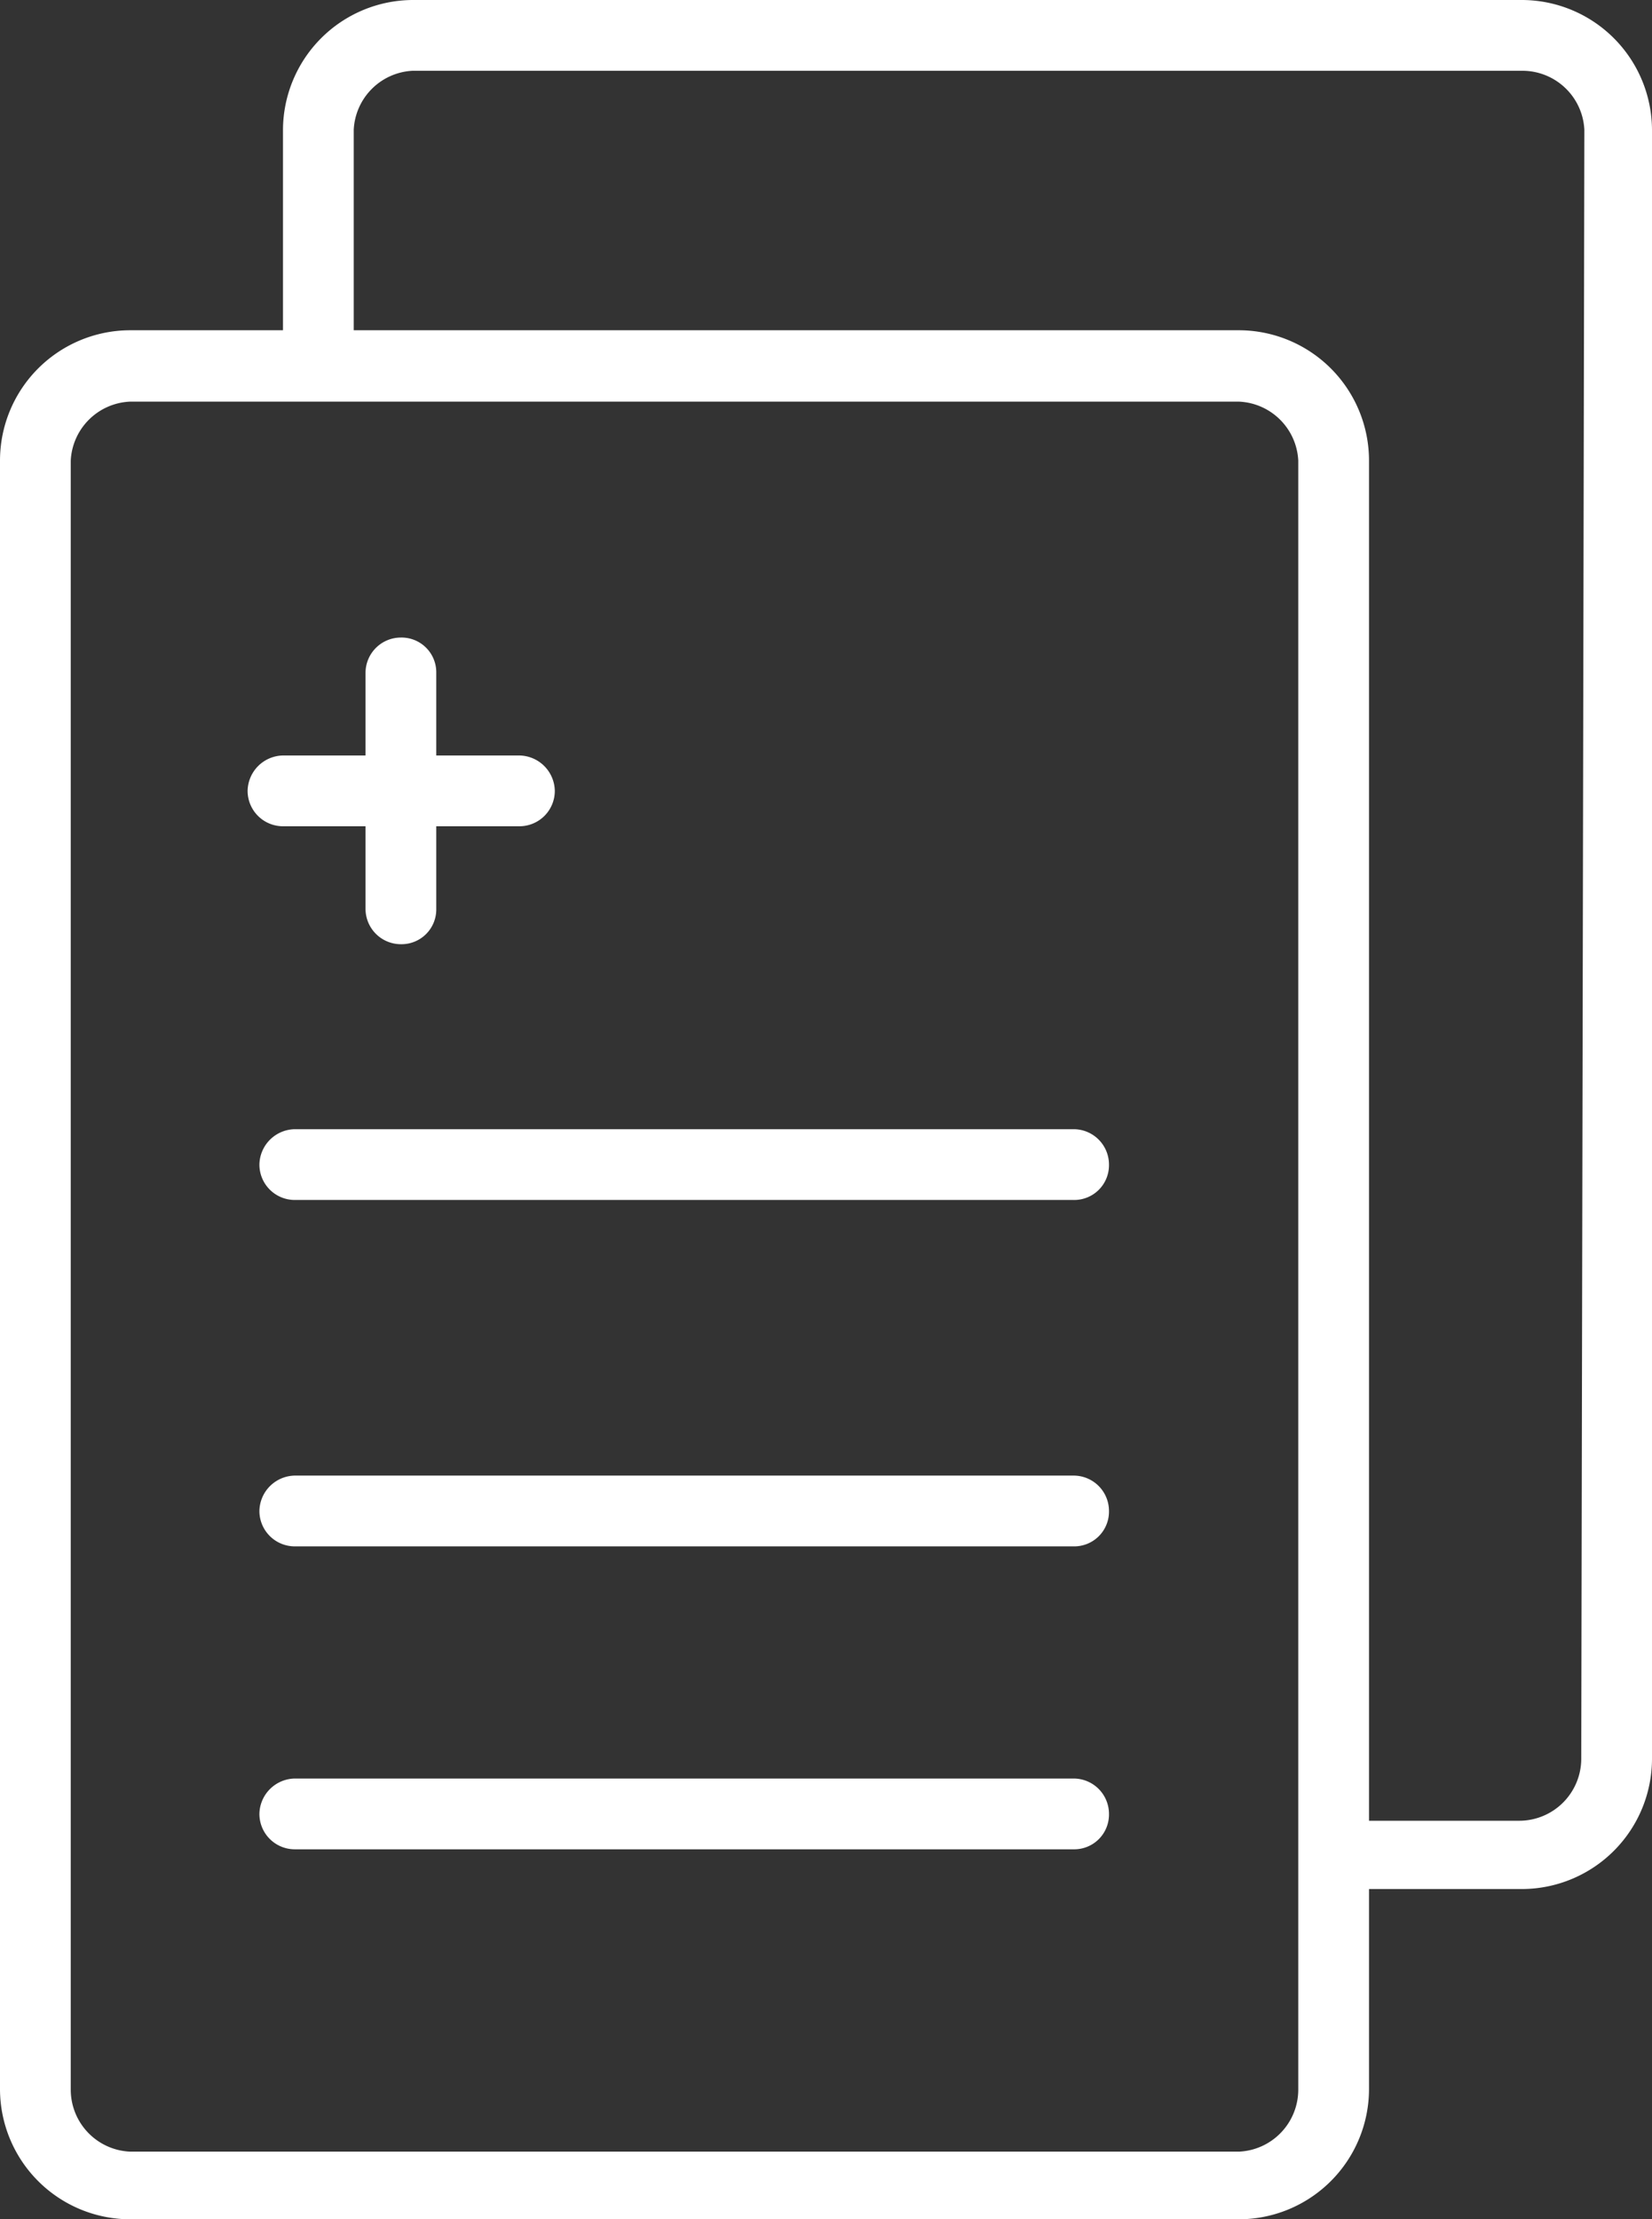 <svg id="Layer_1" data-name="Layer 1" xmlns="http://www.w3.org/2000/svg" viewBox="0 0 26.62 35.75"><rect x="0" y="0" width="26.62" height="35.75" fill="#333333" stroke="none"/><defs><style>.cls-1{fill:#fff;}</style></defs><title>Untitled-1</title><path class="cls-1" d="M31.72,2.75H13.84a2.1,2.1,0,0,0-2.09,2.09V8.07H9.28a2.1,2.1,0,0,0-2.09,2.1V36.41A2.1,2.1,0,0,0,9.28,38.5H27.16a2.1,2.1,0,0,0,2.09-2.09V33.18h2.47a2.1,2.1,0,0,0,2.09-2.1V4.84A2.1,2.1,0,0,0,31.72,2.75ZM28.11,36.41a1,1,0,0,1-.95,1H9.28a1,1,0,0,1-.95-1V10.17a1,1,0,0,1,.95-.95H27.16a1,1,0,0,1,.95.95Zm4.56-5.33a1,1,0,0,1-1,1H29.25V10.17a2.1,2.1,0,0,0-2.09-2.1H12.89V4.84a1,1,0,0,1,.95-.95H31.72a1,1,0,0,1,1,.95Z" transform="translate(-7.19 -2.75)"/><path class="cls-1" d="M24.49,20.94H11.94a.58.58,0,0,0-.57.57.57.57,0,0,0,.57.57H24.49a.56.56,0,0,0,.57-.57A.57.57,0,0,0,24.49,20.94Z" transform="translate(-7.19 -2.75)"/><path class="cls-1" d="M24.49,26.52H11.94a.58.58,0,0,0-.57.57.57.57,0,0,0,.57.57H24.49a.56.56,0,0,0,.57-.57A.57.57,0,0,0,24.49,26.52Z" transform="translate(-7.19 -2.75)"/><path class="cls-1" d="M24.49,31.4H11.94a.58.58,0,0,0-.57.57.57.57,0,0,0,.57.57H24.49a.56.56,0,0,0,.57-.57A.57.57,0,0,0,24.49,31.4Z" transform="translate(-7.19 -2.75)"/><path class="cls-1" d="M13.08,16.06v1.33a.57.57,0,0,0,.57.57.56.56,0,0,0,.57-.57V16.06h1.34a.57.57,0,0,0,.57-.57.58.58,0,0,0-.57-.57H14.22V13.59a.56.56,0,0,0-.57-.57.57.57,0,0,0-.57.57v1.33H11.75a.58.58,0,0,0-.57.57.57.57,0,0,0,.57.57Z" transform="translate(-7.19 -2.75)"/></svg>